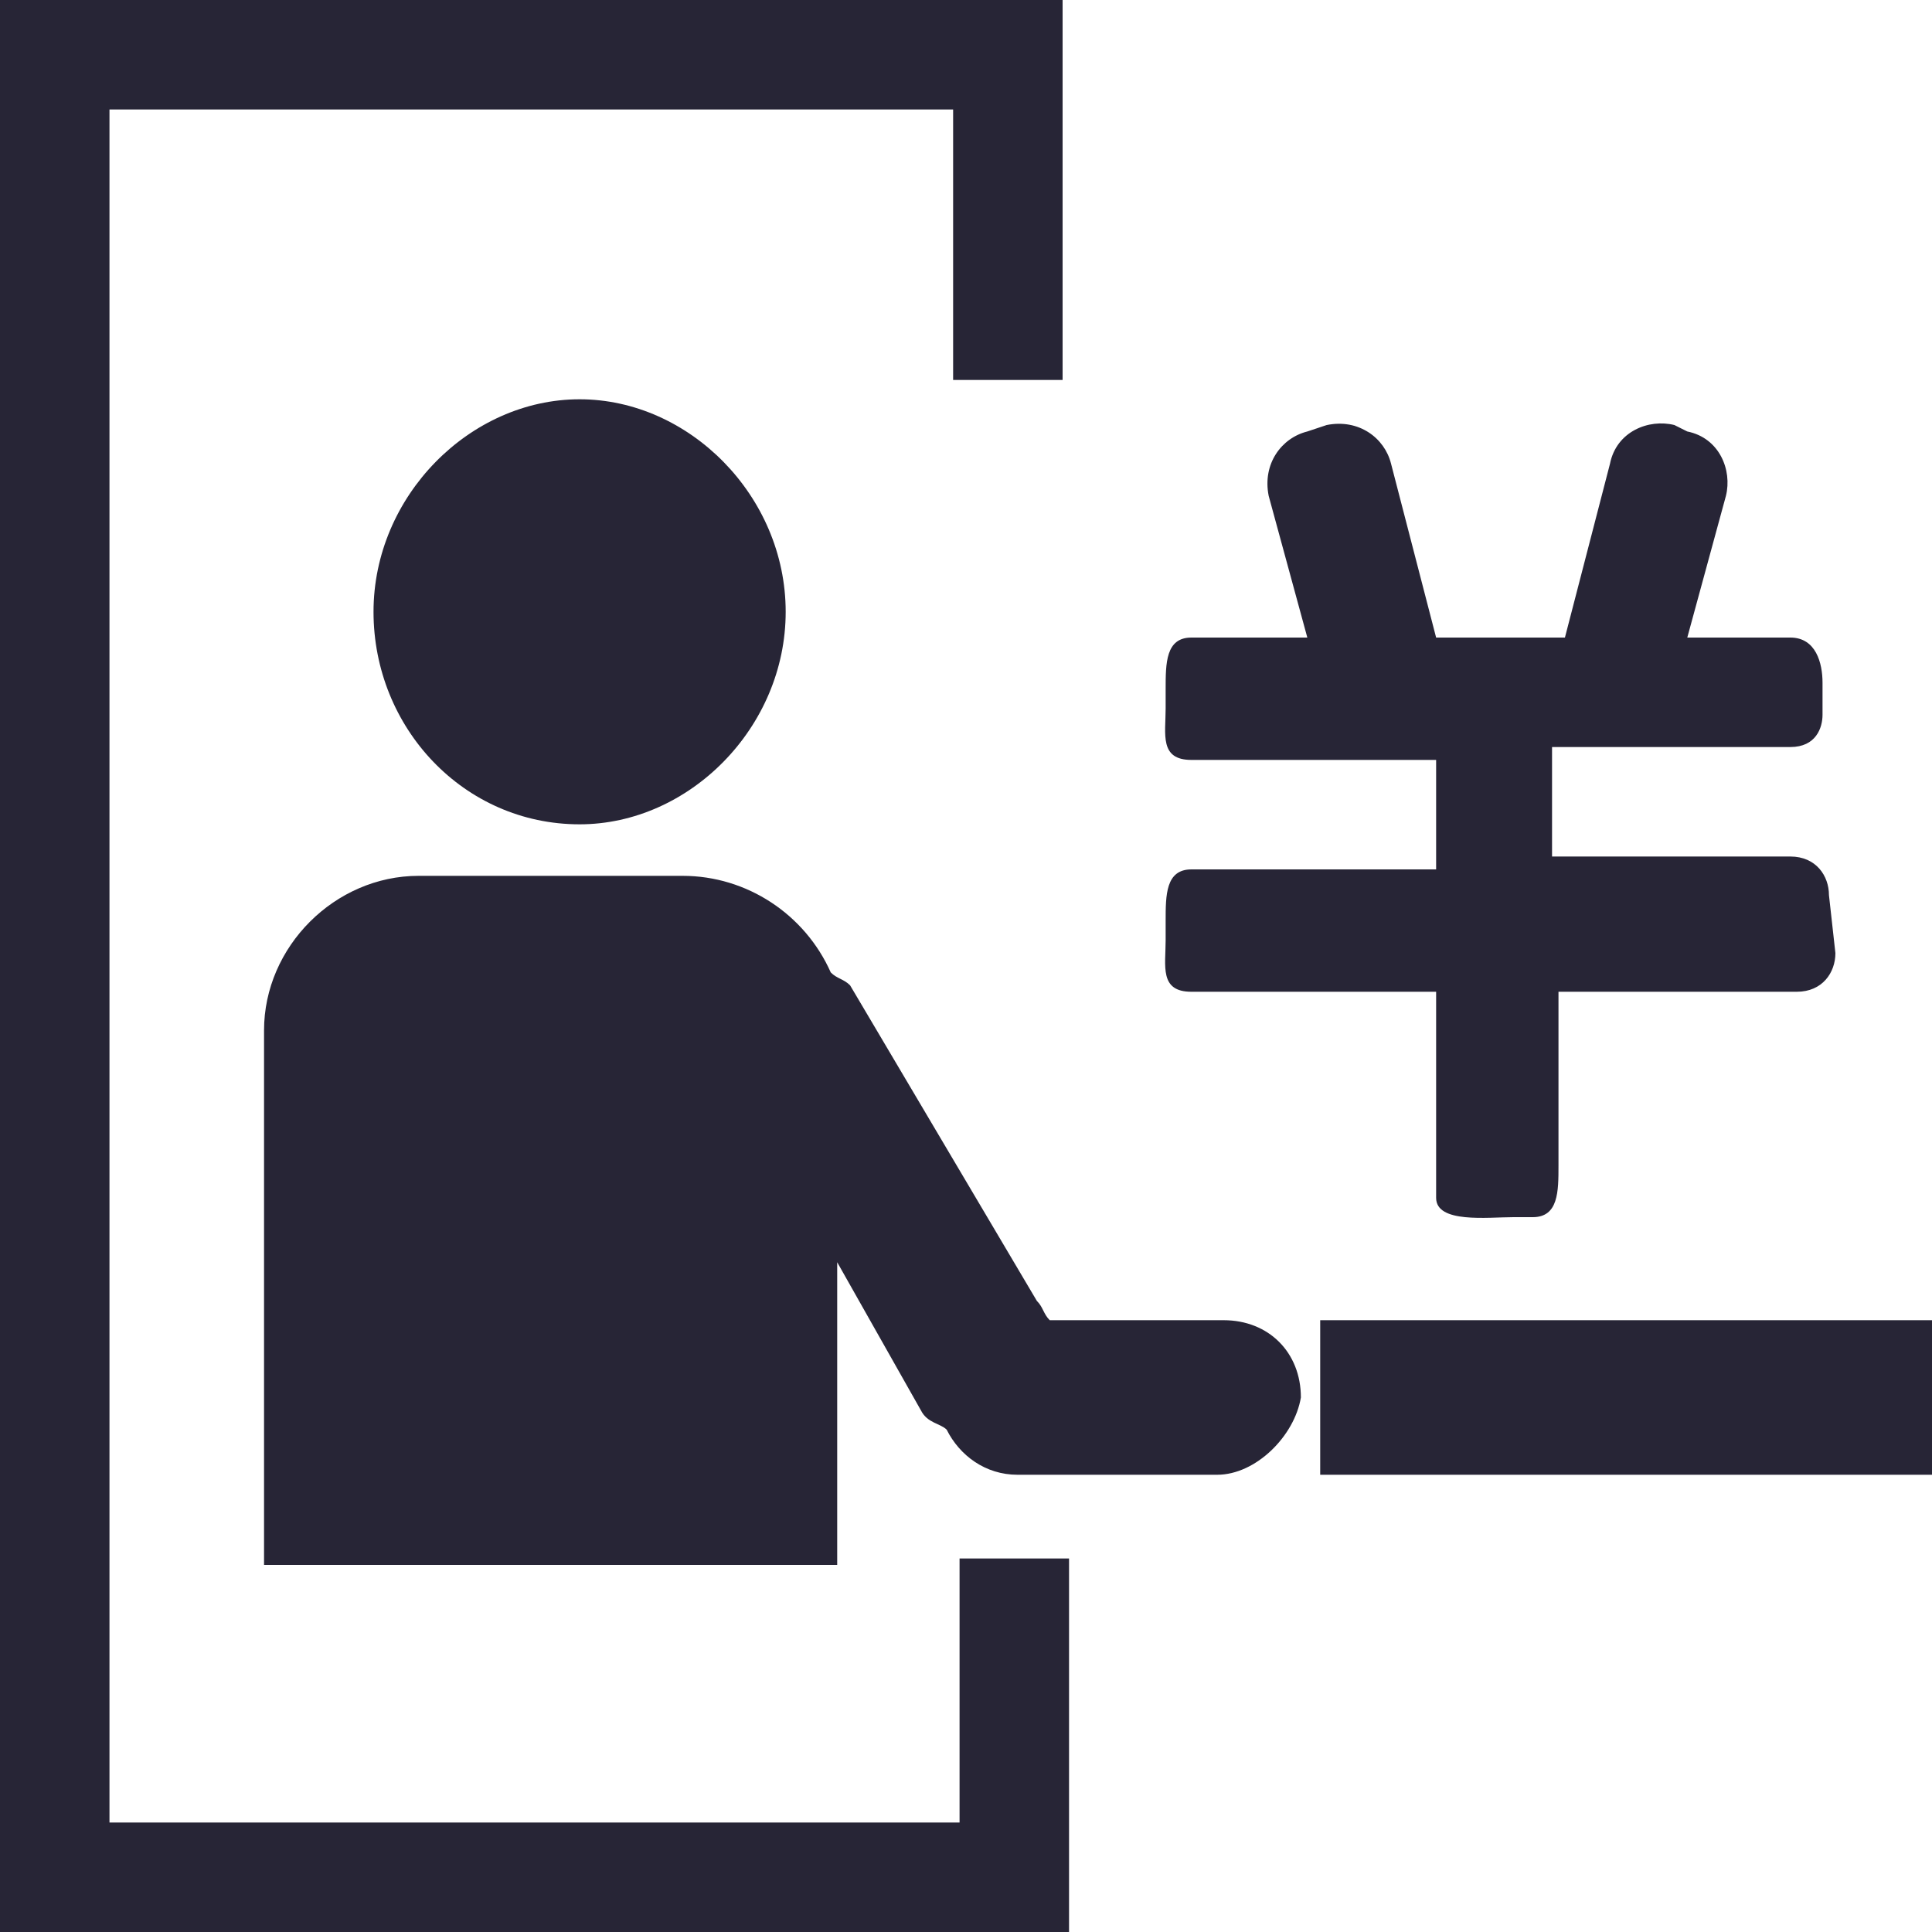 <?xml version="1.0" encoding="utf-8"?>
<!-- Generator: Adobe Illustrator 17.0.0, SVG Export Plug-In . SVG Version: 6.00 Build 0)  -->
<!DOCTYPE svg PUBLIC "-//W3C//DTD SVG 1.1//EN" "http://www.w3.org/Graphics/SVG/1.1/DTD/svg11.dtd">
<svg version="1.1" id="图层_1" xmlns="http://www.w3.org/2000/svg" xmlns:xlink="http://www.w3.org/1999/xlink" x="0px" y="0px"
	 width="30px" height="30px" viewBox="0 0 30 30" style="enable-background:new 0 0 30 30;" xml:space="preserve">
<style type="text/css">
	.st0{fill-rule:evenodd;clip-rule:evenodd;fill:#272536;}
</style>
<g>
	<path class="st0" d="M20.5,22.9v-2.4H30v2.4H20.5L20.5,22.9z M18.9,22.9h-3.1c-0.5,0-0.9-0.3-1.1-0.7c-0.1-0.1-0.3-0.1-0.4-0.3
		L13,19.6v4.7H4.1V16c0-1.3,1.1-2.4,2.4-2.4h4.1c1,0,1.9,0.6,2.3,1.5c0.1,0.1,0.2,0.1,0.3,0.2l2.9,4.9c0.1,0.1,0.1,0.2,0.2,0.3h2.7
		c0.7,0,1.2,0.5,1.2,1.2C20.1,22.3,19.5,22.9,18.9,22.9L18.9,22.9z M12.2,9.5c0,1.8-1.5,3.3-3.2,3.3c-1.8,0-3.2-1.5-3.2-3.3
		c0-1.8,1.5-3.3,3.2-3.3C10.7,6.2,12.2,7.7,12.2,9.5L12.2,9.5z M14.9,1.7H1.7v26.6h13.2v-4.1h1.7V30H0V0h16.5v5.9h-1.7V1.7L14.9,1.7
		z M28.4,13.9c0-0.3-0.2-0.6-0.6-0.6h-3.7v-1.7h3.7c0.4,0,0.5-0.3,0.5-0.5l0-0.5c0-0.3-0.1-0.7-0.5-0.7h-1.6l0.6-2.2
		c0.1-0.4-0.1-0.9-0.6-1L26,6.6c-0.4-0.1-0.9,0.1-1,0.6l-0.7,2.7h-2l-0.7-2.7c-0.1-0.4-0.5-0.7-1-0.6l-0.3,0.1
		c-0.4,0.1-0.7,0.5-0.6,1l0.6,2.2h-1.8c-0.4,0-0.4,0.4-0.4,0.8v0.3c0,0.4-0.1,0.8,0.4,0.8h3.8v1.7h-3.8c-0.4,0-0.4,0.4-0.4,0.8v0.3
		c0,0.4-0.1,0.8,0.4,0.8h3.8v3.2c0,0.4,0.8,0.3,1.2,0.3h0.3c0.4,0,0.4-0.4,0.4-0.8v-2.7h3.7c0.4,0,0.6-0.3,0.6-0.6"/>
</g>
<g>
</g>
<g>
</g>
<g>
</g>
<g>
</g>
<g>
</g>
<g>
</g>
<g>
</g>
<g>
</g>
<g>
</g>
<g>
</g>
<g>
</g>
<g>
</g>
<g>
</g>
<g>
</g>
<g>
</g>
</svg>
